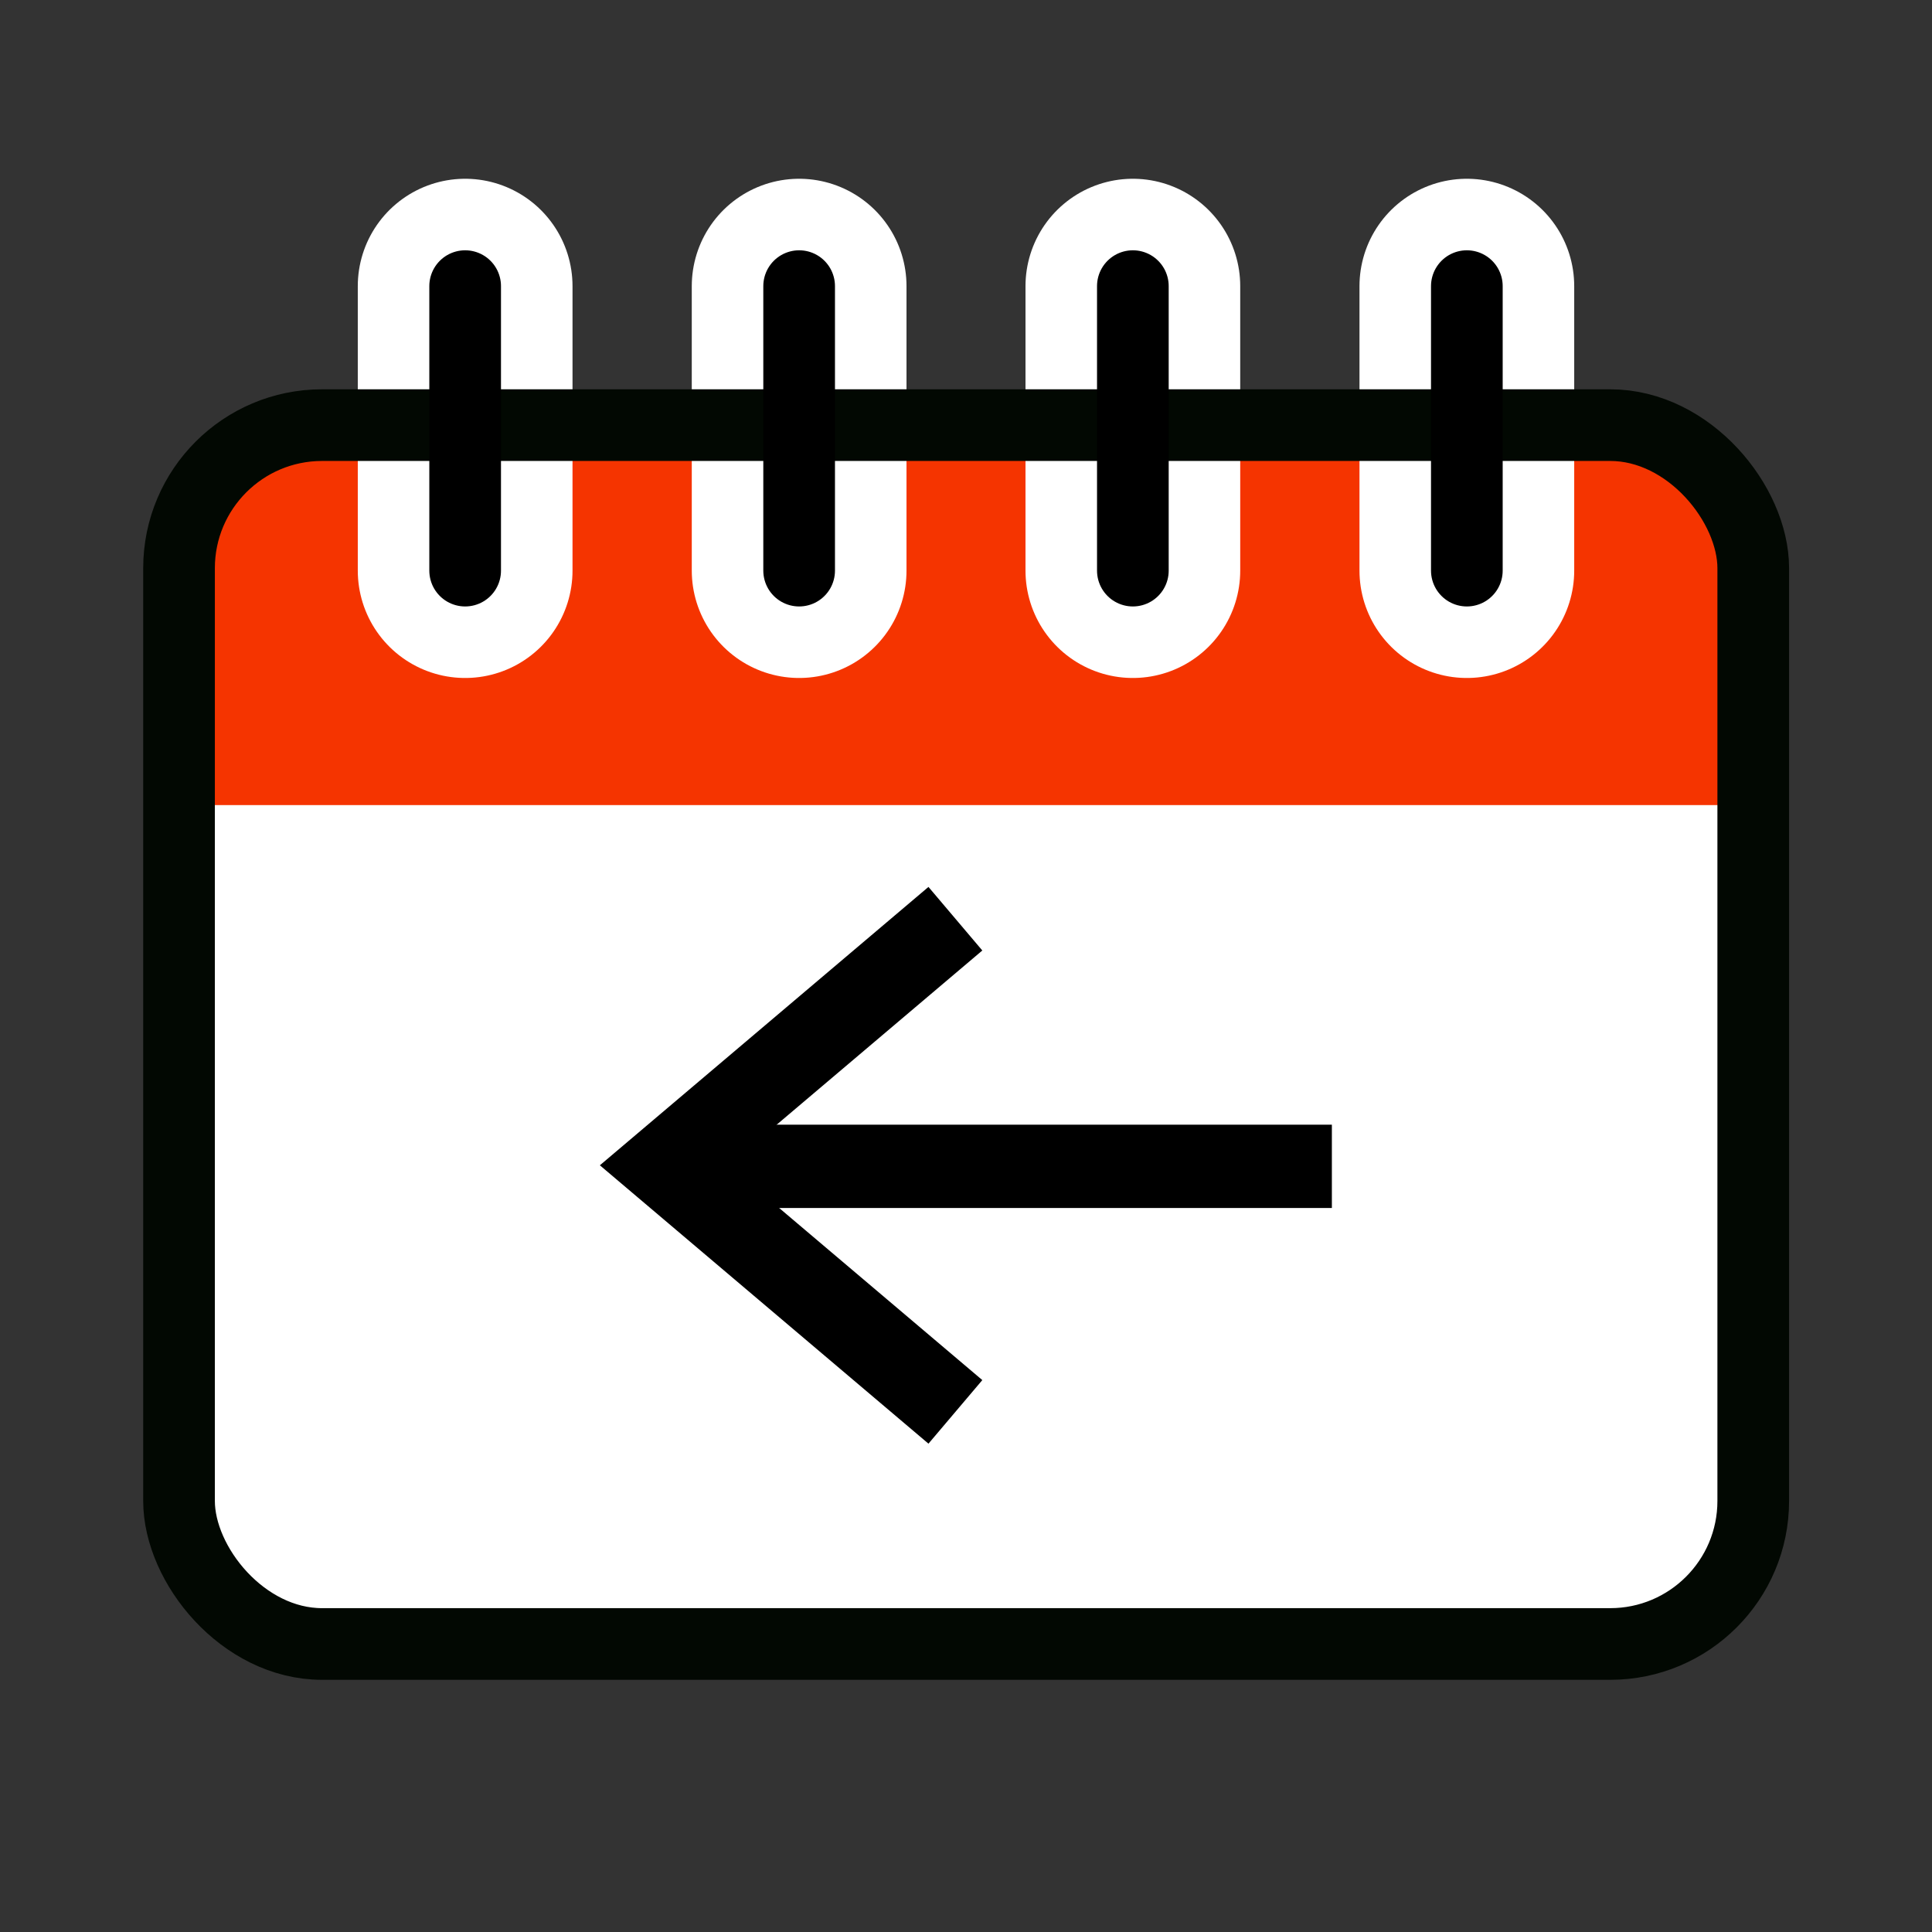 <?xml version="1.0" encoding="UTF-8"?>
<svg width="27" height="27" version="1.1" viewBox="0 0 7.144 7.144" xmlns="http://www.w3.org/2000/svg"><rect x="0" y="0" width="7.144" height="7.144" fill="#333333" stroke="none"/><g transform="translate(0 -289.86)"><g transform="translate(.397 -.278)"><rect x=".318" y="292.9" width="5.684" height="3.21" fill="#fff"/><rect x=".318" y="291.81" width="5.684" height="1.305" fill="#f53400"/><g fill="none" stroke="#fff" stroke-linecap="round" stroke-width=".794"><path transform="translate(-.062 .106)" d="m2.62 291.09v1.052"/><path transform="translate(-.062 .106)" d="m3.854 291.09v1.052"/><path transform="translate(-.062 .106)" d="m5.089 291.09v1.052"/><path transform="translate(-.062 .106)" d="m1.385 291.09v1.052"/></g><rect x=".265" y="291.71" width="5.821" height="4.507" rx=".529" ry=".529" fill="none" stroke="#020802" stroke-linecap="square" stroke-width=".265"/><g transform="translate(-.062 .106)" fill="none" stroke="#000" stroke-linecap="round" stroke-width=".265px"><path d="m1.385 291.09v1.052"/><path d="m2.62 291.09v1.052"/><path d="m3.854 291.09v1.052"/><path d="m5.089 291.09v1.052"/></g><g transform="matrix(.776 0 0 .776 1.285 65.88)" fill="none" stroke="#000" stroke-width=".397"><path d="m2.385 293.37-1.387 1.175 1.387 1.175"/><path d="m0.998 294.55h3.181"/></g></g></g></svg>

